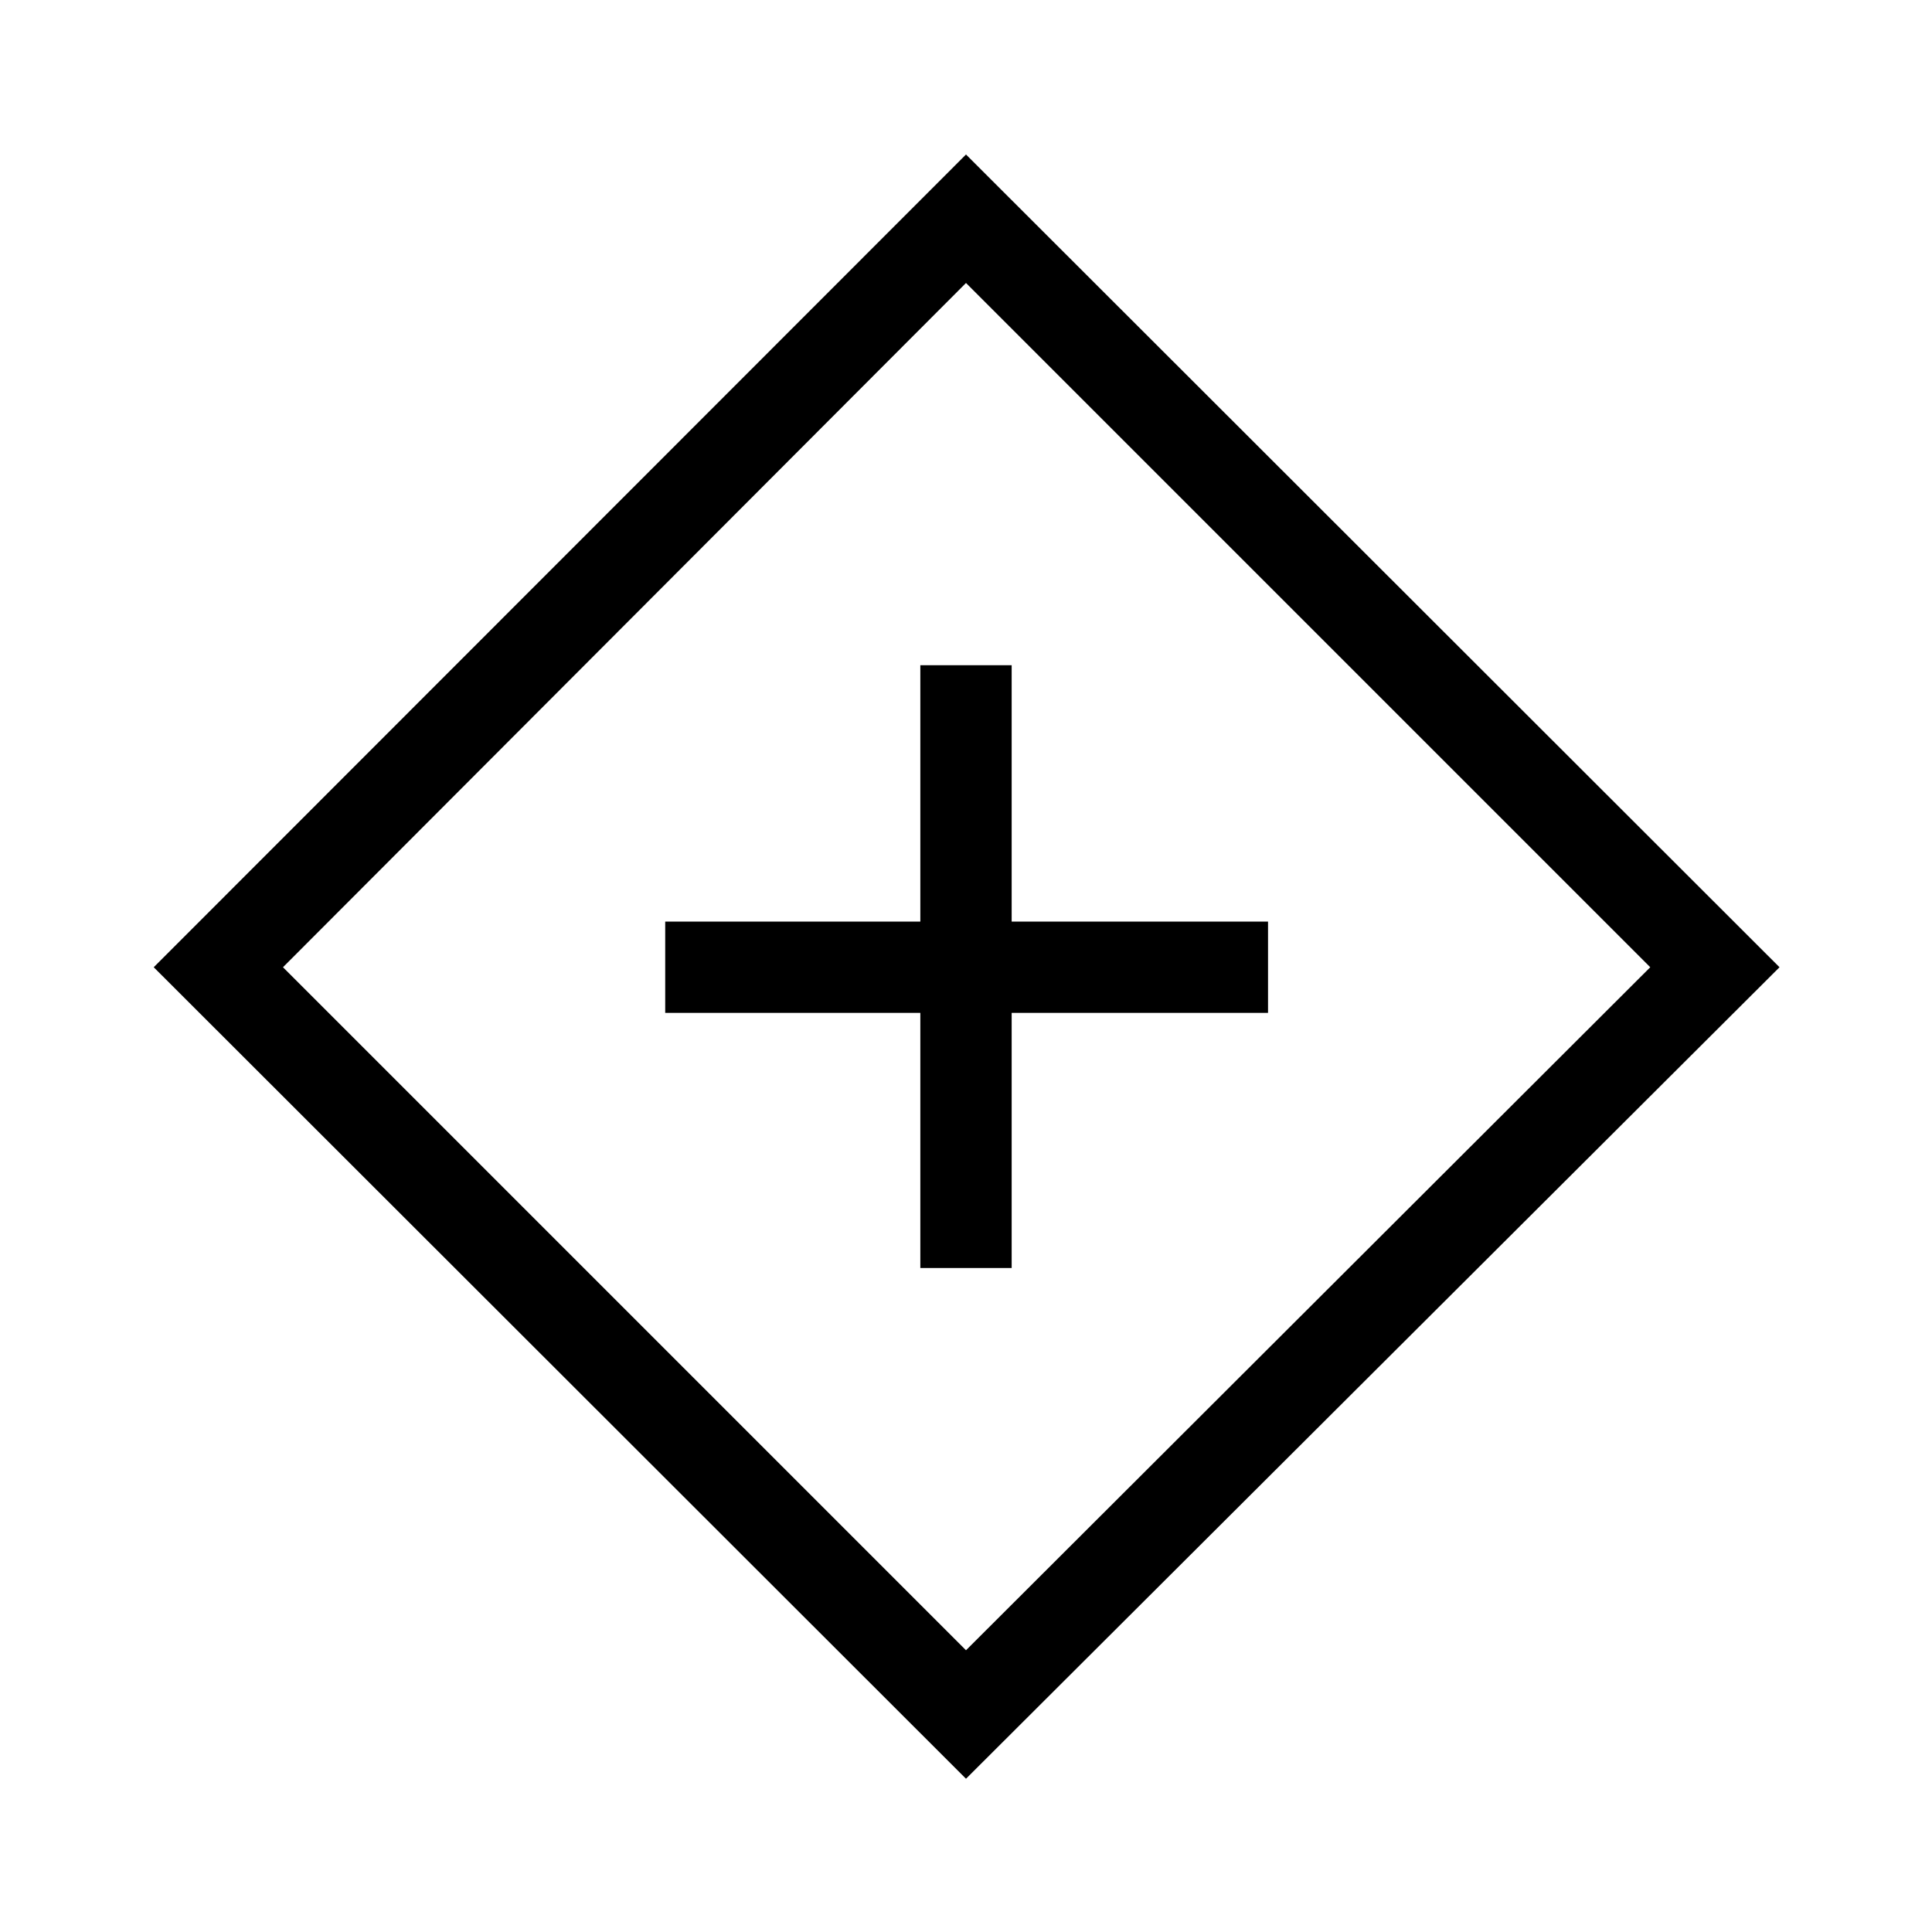 <svg xmlns="http://www.w3.org/2000/svg" width="48" height="48" viewBox="0 -960 960 960"><path d="M457.308-329.924h45.384v-126.769h127.384v-45.383H502.692v-127.385h-45.384v127.385H330.539v45.383h126.769v126.769ZM480-76.155 76.386-479.385 480-883.229l404.229 403.844L480-76.155ZM480-140l340-339.385-340-340-339.385 340L480-140Zm.615-340Z"/></svg>
